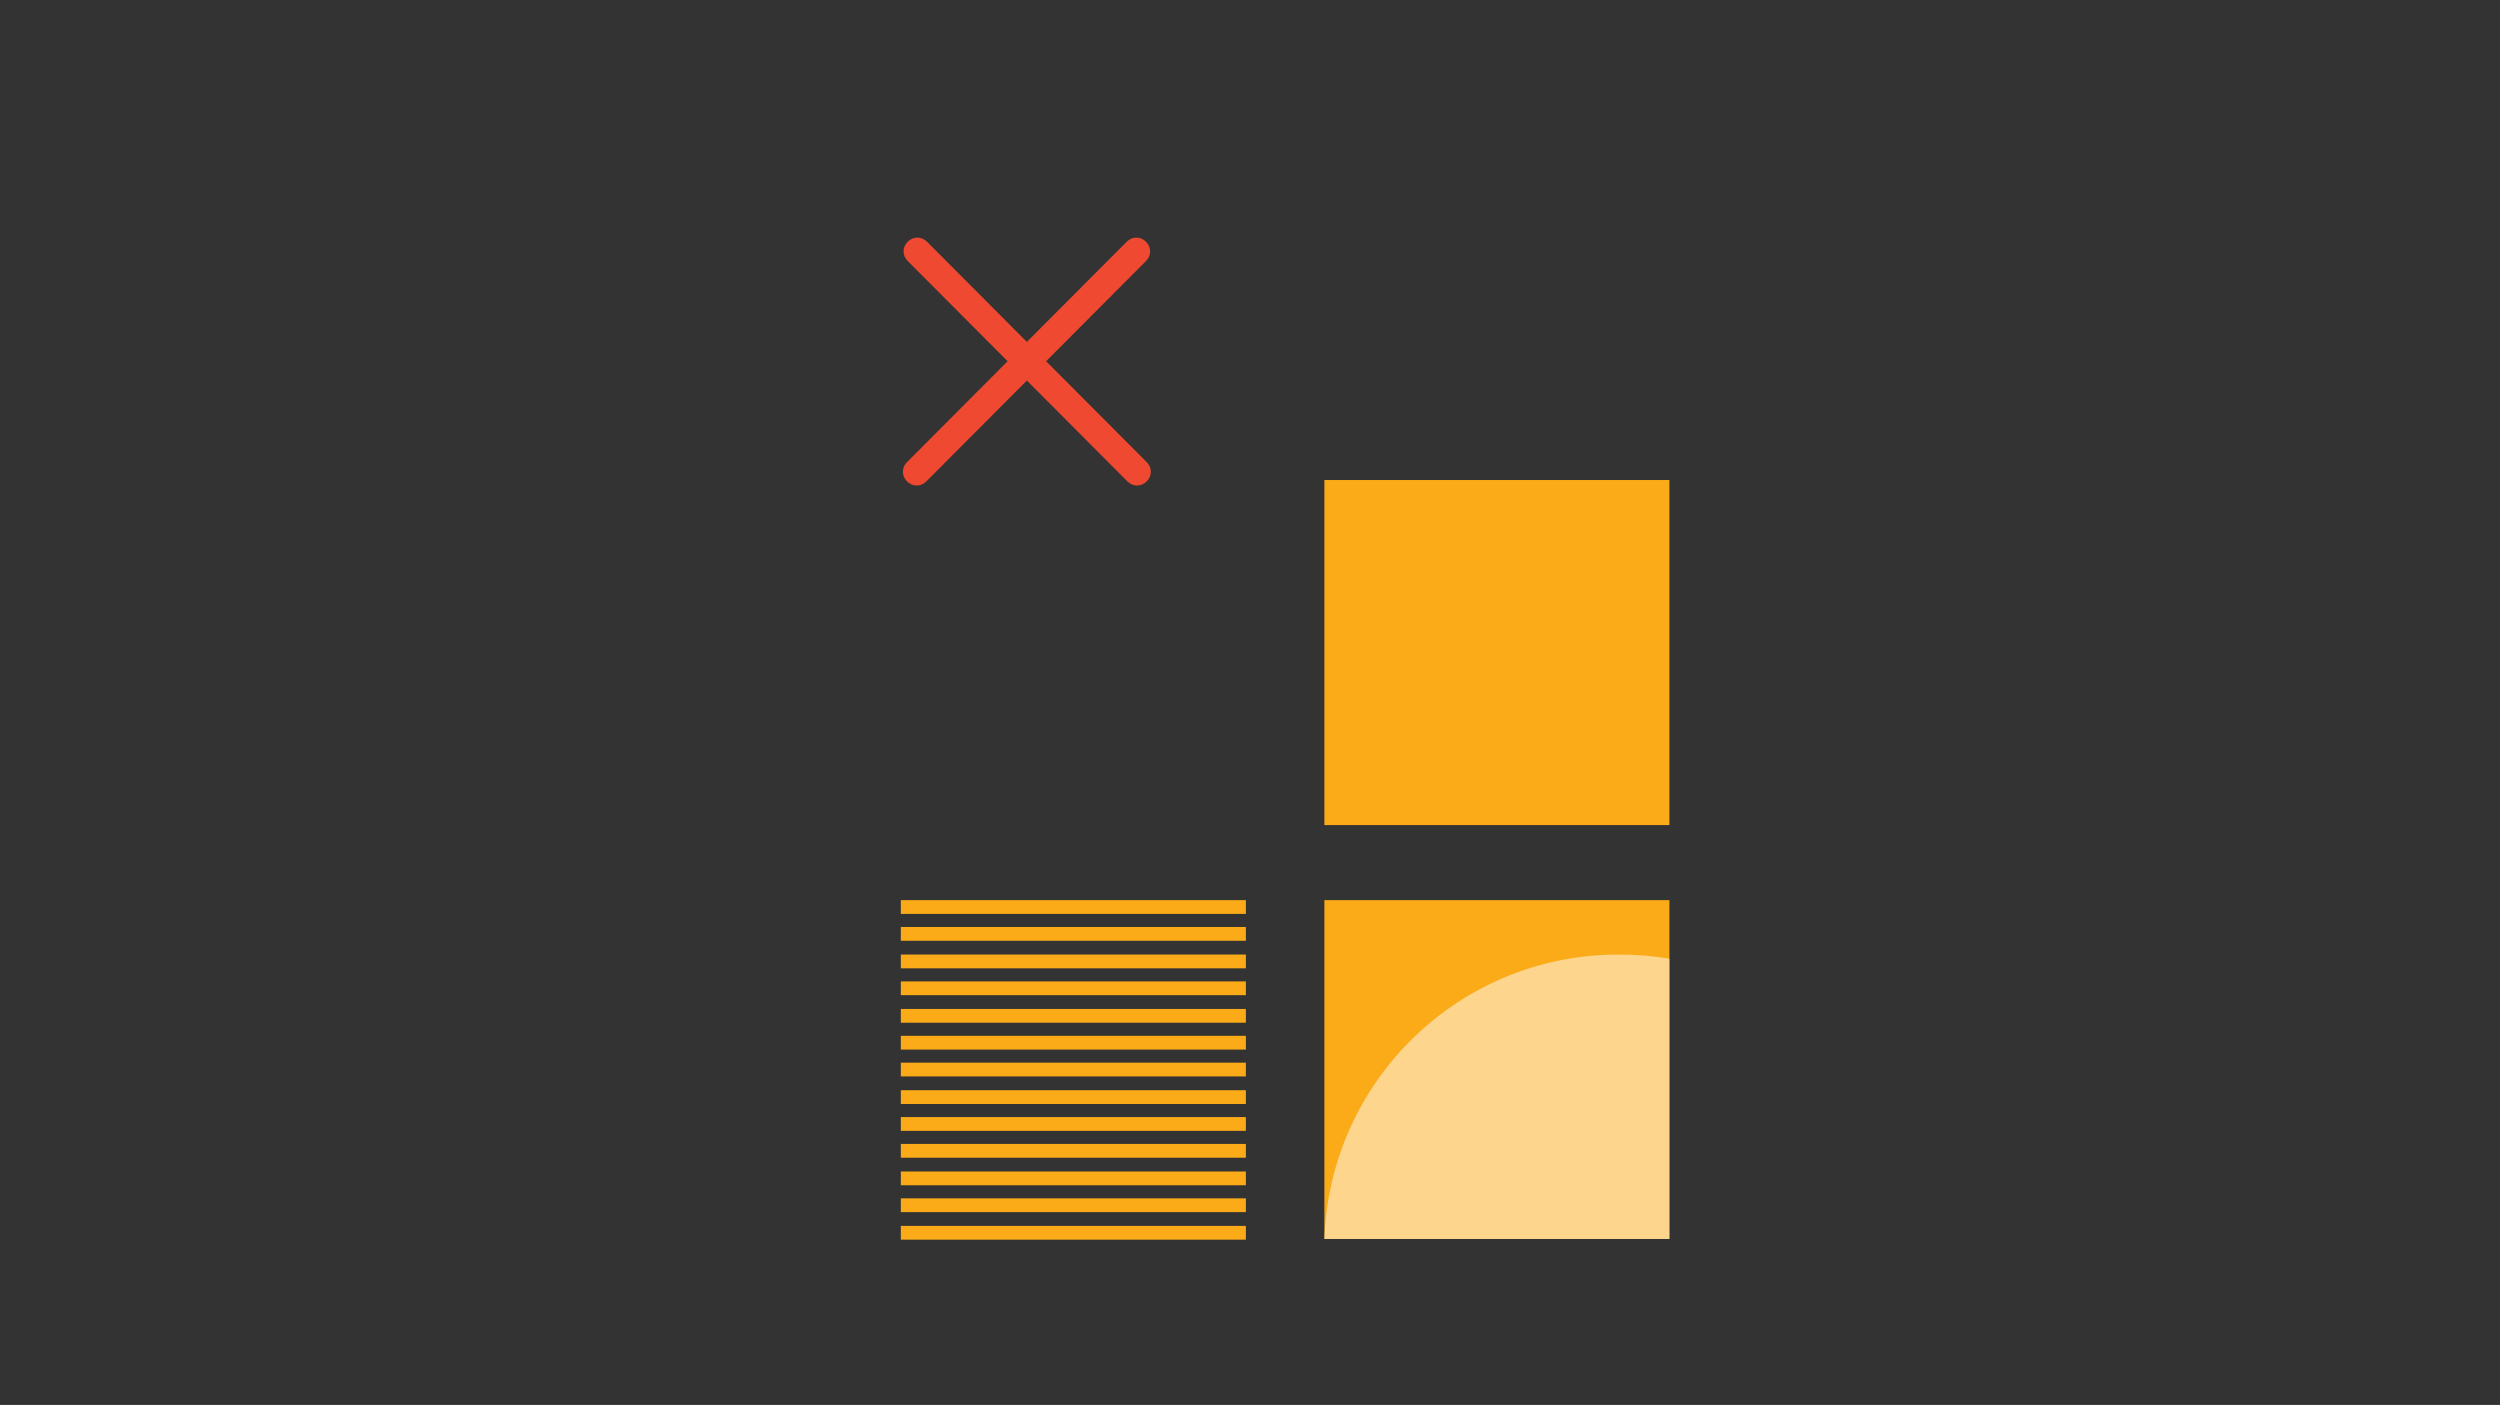 <svg version="1.1" id="Layer_1" xmlns="http://www.w3.org/2000/svg" x="0" y="0" viewBox="0 0 363 204" xml:space="preserve"><rect x="0" y="0" width="363" height="204" fill="#333333" stroke="none"/><style>.st1{fill:#f04931}</style><path id="Bounding_BOX" fill="none" d="M0 0h363v204H0z"/><path class="st1" d="M165.1 70.5c-.5 0-1-.2-1.4-.6l-31.9-32c-.8-.8-.8-2 0-2.8s2-.8 2.8 0l31.9 32c.8.8.8 2 0 2.8-.4.4-.9.6-1.4.6z"/><path class="st1" d="M133.1 70.5c-.5 0-1-.2-1.4-.6-.8-.8-.8-2 0-2.8l31.9-32c.8-.8 2-.8 2.8 0s.8 2 0 2.8l-31.9 32c-.4.4-.9.6-1.4.6z"/><path d="M192.3 69.7h50.1v50.1h-50.1zm-61.5 100.4h50.1v2h-50.1zm0 3.9h50.1v2h-50.1zm0 4h50.1v2h-50.1zm0-47.3h50.1v2h-50.1zm0 3.9h50.1v2h-50.1zm0 4h50.1v2h-50.1zm0 3.9h50.1v2h-50.1zm0 4h50.1v2h-50.1zm0 3.9h50.1v2h-50.1zm0 3.9h50.1v2h-50.1zm0 4h50.1v2h-50.1zm0 3.9h50.1v2h-50.1zm0 3.9h50.1v2h-50.1zm61.5-35.4h50.1v49.2h-50.1z" fill="#fbab18"/><path d="M242.4 139.2v40.7h-50.1c.8-23 19.6-41.3 42.7-41.3 2.6 0 5 .2 7.4.6z" opacity=".5" fill="#fff"/></svg>